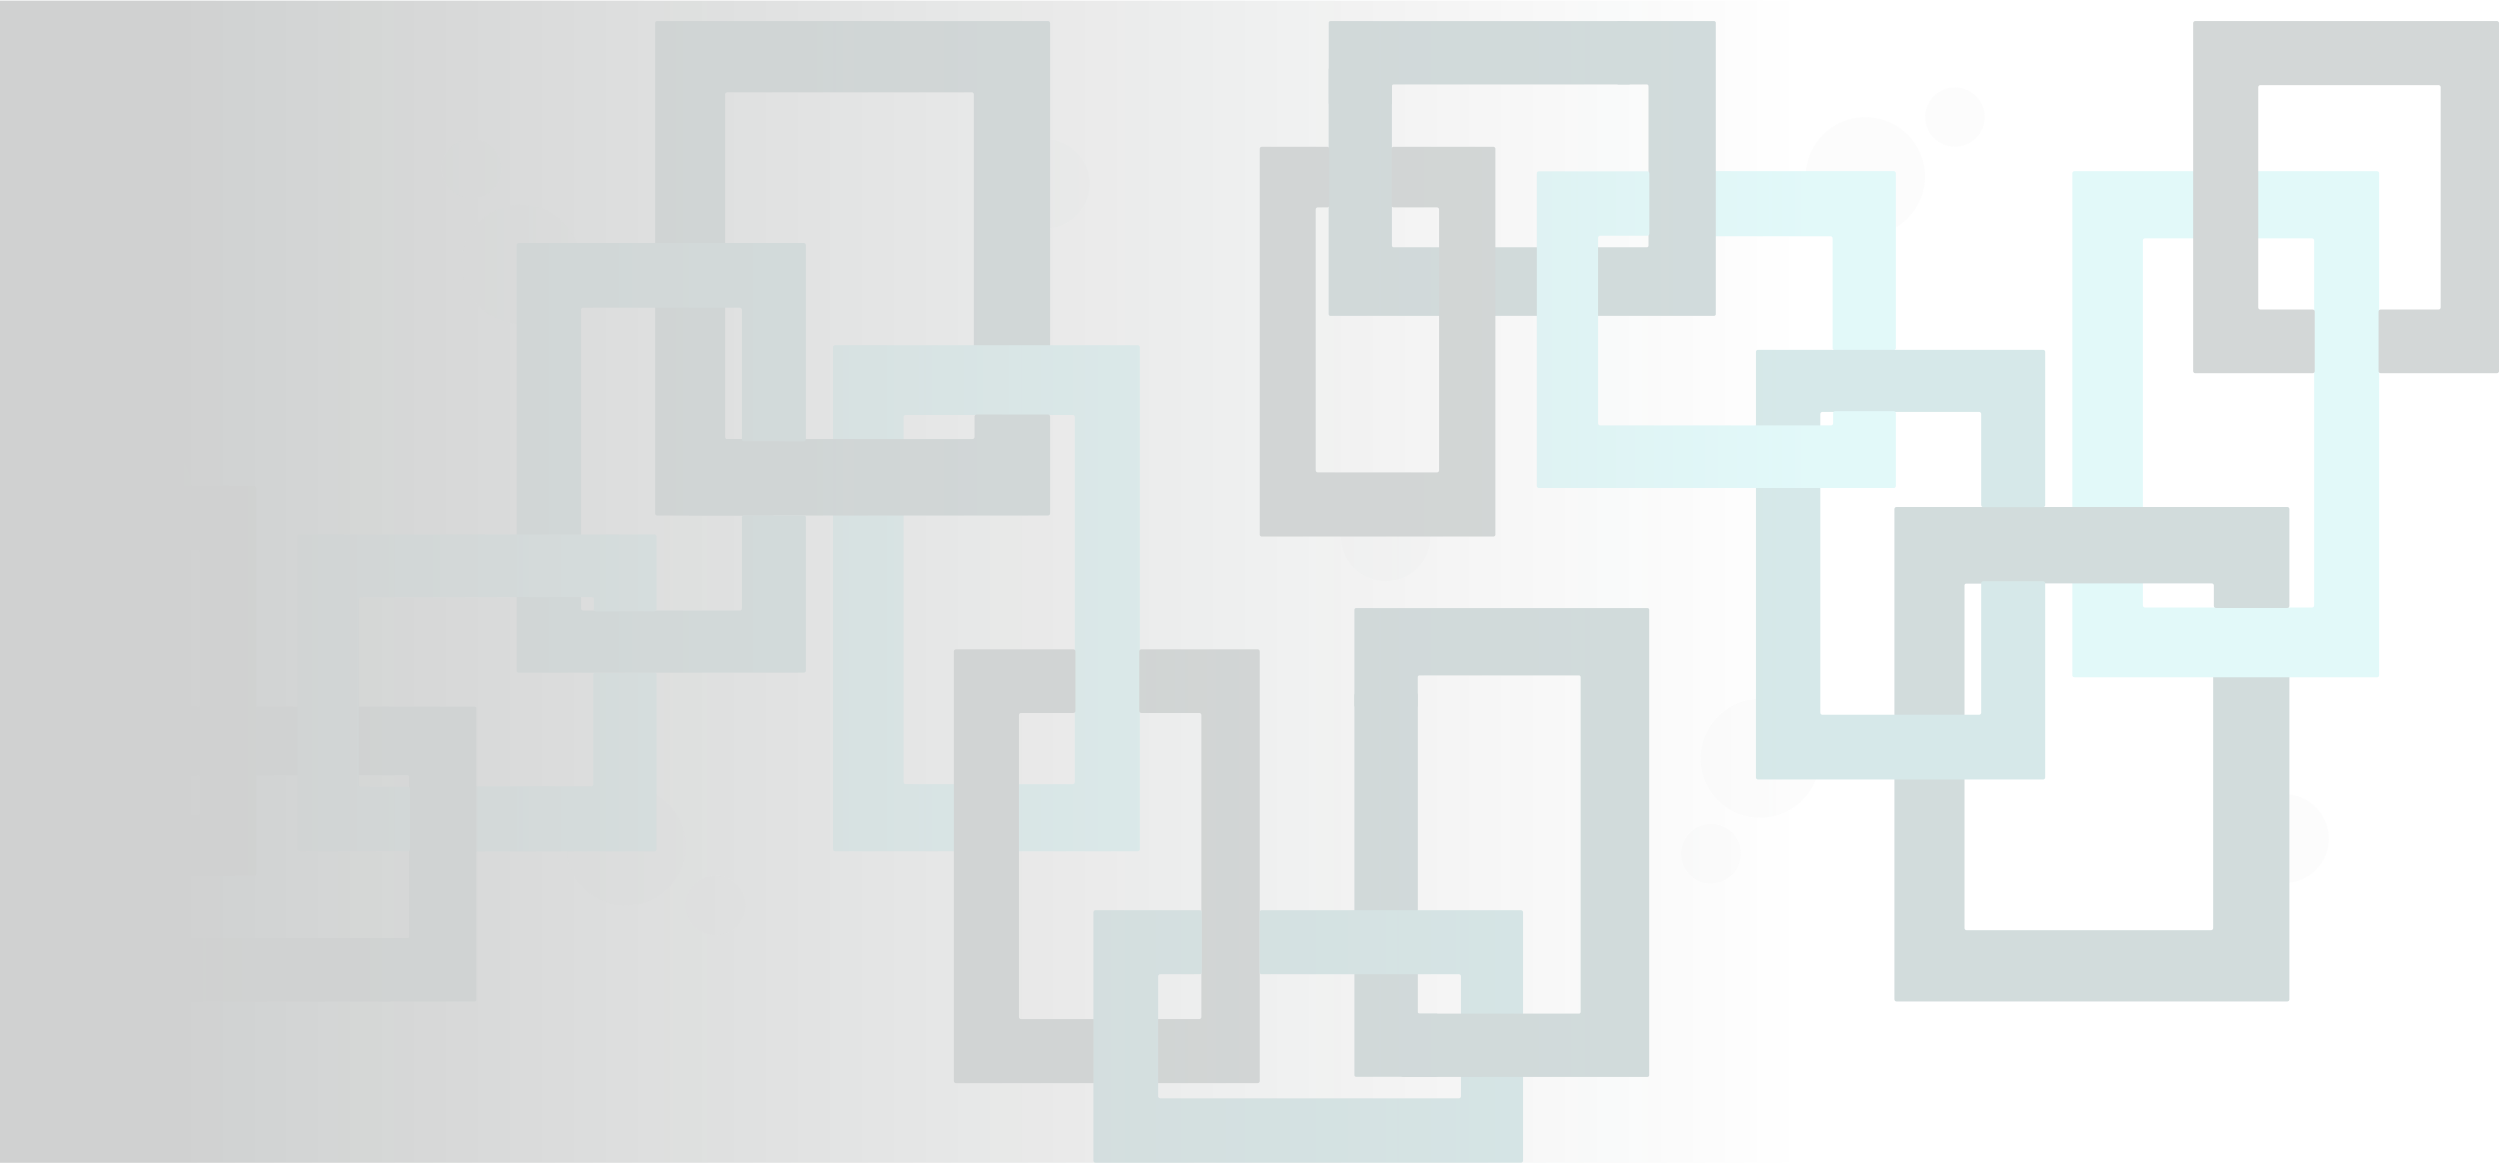 <svg width="1224" height="570" viewBox="0 0 1224 570" fill="none" xmlns="http://www.w3.org/2000/svg">
<g opacity="0.2">
<path d="M306.517 443.289C322.669 443.289 335.762 430.27 335.762 414.21C335.762 398.151 322.669 385.132 306.517 385.132C290.365 385.132 277.271 398.151 277.271 414.21C277.271 430.27 290.365 443.289 306.517 443.289Z" fill="#F2F2F2"/>
<path d="M269.251 103.975C255.138 96.119 237.365 101.125 229.554 115.157C221.742 129.189 226.85 146.933 240.963 154.789C255.075 162.646 272.848 157.639 280.66 143.607C288.471 129.575 283.363 111.831 269.251 103.975Z" fill="#F2F2F2"/>
<path d="M350.386 457.83C358.463 457.83 365.01 451.32 365.01 443.289C365.01 435.259 358.463 428.749 350.386 428.749C342.31 428.749 335.762 435.259 335.762 443.289C335.762 451.32 342.31 457.83 350.386 457.83Z" fill="#F2F2F2"/>
<path d="M237.993 69.932C230.936 66.004 222.049 68.507 218.143 75.524C214.237 82.54 216.791 91.413 223.848 95.341C230.905 99.27 239.792 96.766 243.698 89.75C247.604 82.733 245.049 73.861 237.993 69.932Z" fill="#F2F2F2"/>
<path d="M71.676 216.104C83.791 216.104 93.612 225.869 93.612 237.915C93.612 249.96 83.791 259.725 71.676 259.725C59.561 259.725 49.74 249.96 49.74 237.915C49.74 225.869 59.561 216.104 71.676 216.104Z" fill="#F2F2F2"/>
<path d="M511.538 68.219C523.653 68.219 533.473 77.984 533.473 90.03C533.473 102.076 523.653 111.841 511.538 111.841C499.423 111.841 489.602 102.076 489.602 90.03C489.602 77.984 499.423 68.219 511.538 68.219Z" fill="#F2F2F2"/>
<path d="M320.448 416.817H215.211C214.66 416.817 214.214 416.371 214.214 415.821V385.944C214.214 385.393 214.66 384.947 215.211 384.947H289.483C290.033 384.947 290.48 384.501 290.48 383.951V330.204C290.48 329.654 290.926 329.208 291.476 329.208H320.448C320.998 329.208 321.445 329.654 321.445 330.204V415.821C321.445 416.371 320.998 416.817 320.448 416.817Z" fill="#6CDFE2"/>
<path d="M74.724 380.369L74.724 466.689C74.724 467.145 74.354 467.516 73.897 467.516H44.571C44.114 467.516 43.744 467.145 43.744 466.689L43.744 346.797C43.744 346.341 44.114 345.97 44.571 345.97H232.469C232.926 345.97 233.296 346.341 233.296 346.797V489.481C233.296 489.937 232.926 490.308 232.469 490.308H185.571C185.114 490.308 184.744 489.937 184.744 489.481V460.102C184.744 459.646 185.114 459.275 185.571 459.275H199.51C199.967 459.275 200.337 458.905 200.337 458.448V380.369C200.337 379.912 199.967 379.542 199.51 379.542H75.551C75.095 379.542 74.724 379.912 74.724 380.369Z" fill="#1C5052"/>
<path d="M476.796 46.197V170.195C476.796 170.745 477.242 171.191 477.793 171.191H513.135C513.685 171.191 514.131 170.745 514.131 170.195V11.304C514.131 10.754 513.685 10.308 513.135 10.308L321.74 10.308C321.189 10.308 320.743 10.754 320.743 11.304L320.743 251.396C320.743 251.947 321.189 252.393 321.74 252.393H378.258C378.809 252.393 379.255 251.947 379.255 251.396V215.991C379.255 215.441 378.809 214.995 378.258 214.995H356.055C355.505 214.995 355.059 214.549 355.059 213.998L355.058 46.197C355.058 45.647 355.505 45.2 356.055 45.2L475.8 45.2C476.35 45.2 476.796 45.647 476.796 46.197Z" fill="#1C5052"/>
<path d="M558.07 415.784V170.011C558.07 169.461 557.624 169.014 557.073 169.014H408.842C408.292 169.014 407.845 169.461 407.845 170.011L407.845 223.141C407.845 223.692 408.292 224.138 408.842 224.138H441.402C441.952 224.138 442.398 223.692 442.398 223.141V204.179C442.398 203.629 442.844 203.182 443.395 203.182H525.248C525.799 203.182 526.245 203.629 526.245 204.179L526.245 382.916C526.245 383.466 525.799 383.912 525.248 383.912H443.395C442.844 383.912 442.398 383.466 442.398 382.916L442.398 228.758C442.398 228.208 441.952 227.762 441.402 227.762H408.842C408.291 227.762 407.845 228.208 407.845 228.758V415.784C407.845 416.334 408.291 416.781 408.842 416.781H557.073C557.624 416.781 558.07 416.334 558.07 415.784Z" fill="#6CDFE2"/>
<path d="M513.135 252.393H337.564C337.014 252.393 336.568 251.947 336.568 251.396V215.972C336.568 215.422 337.014 214.976 337.564 214.976H476.141C476.691 214.976 477.138 214.529 477.138 213.979V203.951C477.138 203.401 477.584 202.955 478.134 202.955H513.135C513.685 202.955 514.131 203.401 514.131 203.951V251.396C514.131 251.947 513.685 252.393 513.135 252.393Z" fill="#1C5052"/>
<path d="M44.613 490.308H190.744C191.201 490.308 191.571 489.937 191.571 489.481V460.086C191.571 459.63 191.201 459.26 190.744 459.26L75.542 459.26C75.086 459.26 74.716 458.889 74.716 458.433L74.715 450.112C74.715 449.655 74.345 449.285 73.888 449.285H44.613C44.156 449.285 43.786 449.655 43.786 450.112V489.481C43.786 489.937 44.156 490.308 44.613 490.308Z" fill="#1C5052"/>
<path d="M499.88 349.069H525.545C526.095 349.069 526.541 348.623 526.541 348.072V318.9C526.541 318.349 526.095 317.903 525.545 317.903H468.009C467.458 317.903 467.012 318.349 467.012 318.9V529.305C467.012 529.855 467.458 530.302 468.009 530.302H615.764C616.314 530.302 616.76 529.855 616.76 529.305V318.9C616.76 318.349 616.314 317.903 615.764 317.903H558.783C558.232 317.903 557.786 318.349 557.786 318.9V348.072C557.786 348.623 558.232 349.069 558.783 349.069H587.194C587.744 349.069 588.19 349.515 588.19 350.065V497.946C588.19 498.497 587.744 498.943 587.194 498.943H499.88C499.329 498.943 498.883 498.497 498.883 497.946L498.883 350.065C498.883 349.515 499.329 349.069 499.88 349.069Z" fill="#213635"/>
<path d="M363.225 151.674L363.225 215.051C363.225 215.601 363.672 216.047 364.222 216.047H393.573C394.123 216.047 394.57 215.601 394.57 215.051V119.985C394.57 119.435 394.123 118.989 393.573 118.989L253.934 118.988C253.383 118.988 252.937 119.435 252.937 119.985L252.937 328.338C252.937 328.889 253.383 329.335 253.934 329.335H393.573C394.123 329.335 394.57 328.889 394.57 328.338V253.327C394.57 252.777 394.123 252.331 393.573 252.331H364.222C363.672 252.331 363.225 252.777 363.225 253.327V297.935C363.225 298.486 362.779 298.932 362.229 298.932H285.472C284.922 298.932 284.476 298.486 284.476 297.935L284.475 151.674C284.475 151.124 284.922 150.678 285.472 150.678L362.229 150.678C362.779 150.678 363.225 151.124 363.225 151.674Z" fill="#348E91"/>
<path d="M290.729 293.33V298.306C290.729 298.856 291.176 299.302 291.726 299.302H320.448C320.999 299.302 321.445 298.856 321.445 298.306V262.678C321.445 262.128 320.999 261.682 320.448 261.682H146.677C146.127 261.682 145.681 262.128 145.681 262.678V415.733C145.681 416.283 146.127 416.729 146.677 416.729H199.737C200.287 416.729 200.734 416.283 200.734 415.733V386.192C200.734 385.642 200.287 385.196 199.737 385.196H176.644C176.093 385.196 175.647 384.75 175.647 384.199V293.33C175.647 292.78 176.093 292.334 176.644 292.334H289.733C290.283 292.334 290.729 292.78 290.729 293.33Z" fill="#6CDFE2"/>
<path d="M10 238.911L10 427.752C10 428.303 10.446 428.749 10.997 428.749H43.077C43.627 428.749 44.073 428.303 44.073 427.752V400.067C44.073 399.517 43.627 399.07 43.077 399.07H38.405C37.854 399.07 37.408 398.624 37.408 398.074L37.408 270.326C37.408 269.776 37.854 269.329 38.405 269.329H96.81C97.36 269.329 97.806 269.776 97.806 270.326L97.806 398.074C97.806 398.624 97.36 399.07 96.81 399.07H75.489C74.938 399.07 74.492 399.517 74.492 400.067V427.752C74.492 428.303 74.938 428.749 75.489 428.749L124.392 428.749C124.943 428.749 125.389 428.303 125.389 427.752L125.389 238.911C125.389 238.361 124.943 237.915 124.393 237.915H10.997C10.447 237.915 10 238.361 10 238.911Z" fill="#213635"/>
<path d="M913.278 57.326C929.43 57.326 942.524 70.345 942.524 86.405C942.524 102.465 929.43 115.484 913.278 115.484C897.126 115.484 884.033 102.465 884.033 86.405C884.033 70.345 897.126 57.326 913.278 57.326Z" fill="#F2F2F2"/>
<path d="M876.012 396.64C861.9 404.497 844.127 399.49 836.315 385.458C828.504 371.426 833.612 353.682 847.724 345.826C861.837 337.97 879.61 342.976 887.421 357.008C895.233 371.04 890.125 388.784 876.012 396.64Z" fill="#F2F2F2"/>
<path d="M957.148 42.786C965.224 42.786 971.772 49.296 971.772 57.326C971.772 65.356 965.224 71.866 957.148 71.866C949.071 71.866 942.524 65.356 942.524 57.326C942.524 49.296 949.071 42.786 957.148 42.786Z" fill="#F2F2F2"/>
<path d="M844.754 430.683C837.698 434.611 828.81 432.108 824.904 425.091C820.998 418.075 823.553 409.202 830.609 405.274C837.666 401.346 846.553 403.849 850.459 410.865C854.365 417.882 851.811 426.755 844.754 430.683Z" fill="#F2F2F2"/>
<path d="M678.437 284.511C690.552 284.511 700.373 274.746 700.373 262.701C700.373 250.655 690.552 240.89 678.437 240.89C666.323 240.89 656.502 250.655 656.502 262.701C656.502 274.746 666.323 284.511 678.437 284.511Z" fill="#F2F2F2"/>
<path d="M1118.3 432.396C1130.41 432.396 1140.24 422.631 1140.24 410.585C1140.24 398.54 1130.41 388.775 1118.3 388.775C1106.18 388.775 1096.36 398.54 1096.36 410.585C1096.36 422.631 1106.18 432.396 1118.3 432.396Z" fill="#F2F2F2"/>
<path d="M927.209 83.798H821.972C821.422 83.798 820.976 84.244 820.976 84.795V114.671C820.976 115.222 821.422 115.668 821.972 115.668H896.244C896.795 115.668 897.241 116.114 897.241 116.665V170.411C897.241 170.961 897.687 171.408 898.238 171.408H927.209C927.76 171.408 928.206 170.961 928.206 170.411V84.795C928.206 84.244 927.76 83.798 927.209 83.798Z" fill="#6CDFE2"/>
<path d="M681.486 120.246V33.927C681.486 33.47 681.116 33.1 680.659 33.1H651.333C650.876 33.1 650.506 33.47 650.506 33.927V153.818C650.506 154.275 650.876 154.645 651.333 154.645H839.23C839.687 154.645 840.057 154.275 840.057 153.818V11.135C840.057 10.678 839.687 10.308 839.23 10.308L792.332 10.308C791.876 10.308 791.506 10.678 791.506 11.135V40.513C791.506 40.97 791.876 41.34 792.332 41.34L806.272 41.34C806.728 41.34 807.099 41.71 807.099 42.167V120.246C807.099 120.703 806.728 121.073 806.272 121.073L682.313 121.073C681.856 121.073 681.486 120.703 681.486 120.246Z" fill="#1C5052"/>
<path d="M1083.56 454.418V330.42C1083.56 329.87 1084 329.424 1084.55 329.424H1119.9C1120.45 329.424 1120.89 329.87 1120.89 330.42V489.311C1120.89 489.861 1120.45 490.308 1119.9 490.308H928.501C927.951 490.308 927.505 489.861 927.505 489.311L927.505 249.219C927.505 248.669 927.951 248.222 928.502 248.222H985.02C985.57 248.222 986.016 248.669 986.016 249.219V284.624C986.016 285.174 985.57 285.621 985.02 285.621H962.817C962.267 285.621 961.82 286.067 961.82 286.617L961.82 454.418C961.82 454.969 962.266 455.415 962.817 455.415H1082.56C1083.11 455.415 1083.56 454.969 1083.56 454.418Z" fill="#1C5052"/>
<path d="M1164.83 84.831V330.604C1164.83 331.155 1164.39 331.601 1163.84 331.601H1015.6C1015.05 331.601 1014.61 331.155 1014.61 330.604V277.474C1014.61 276.923 1015.05 276.477 1015.6 276.477H1048.16C1048.71 276.477 1049.16 276.923 1049.16 277.474V296.436C1049.16 296.987 1049.61 297.433 1050.16 297.433H1132.01C1132.56 297.433 1133.01 296.987 1133.01 296.436L1133.01 117.699C1133.01 117.149 1132.56 116.703 1132.01 116.703L1050.16 116.703C1049.61 116.703 1049.16 117.149 1049.16 117.699V271.857C1049.16 272.407 1048.71 272.854 1048.16 272.854H1015.6C1015.05 272.854 1014.61 272.407 1014.61 271.857V84.831C1014.61 84.281 1015.05 83.835 1015.6 83.835L1163.84 83.835C1164.39 83.835 1164.83 84.281 1164.83 84.831Z" fill="#6CDFE2"/>
<path d="M1119.9 248.222H944.326C943.776 248.222 943.33 248.669 943.33 249.219V284.643C943.33 285.193 943.776 285.64 944.326 285.64H1082.9C1083.45 285.64 1083.9 286.086 1083.9 286.636V296.664C1083.9 297.214 1084.35 297.661 1084.9 297.661H1119.9C1120.45 297.661 1120.89 297.214 1120.89 296.664V249.219C1120.89 248.669 1120.45 248.222 1119.9 248.222Z" fill="#1C5052"/>
<path d="M651.374 10.308L797.505 10.308C797.962 10.308 798.332 10.678 798.332 11.135V40.529C798.332 40.986 797.962 41.356 797.505 41.356L682.304 41.356C681.847 41.356 681.477 41.726 681.477 42.183V50.504C681.477 50.96 681.107 51.331 680.65 51.331L651.374 51.331C650.917 51.331 650.547 50.96 650.547 50.504V11.135C650.547 10.678 650.917 10.308 651.374 10.308Z" fill="#1C5052"/>
<path d="M663.113 526.383V340.252C663.113 339.796 663.483 339.425 663.94 339.425H693.334C693.791 339.425 694.161 339.796 694.161 340.252V495.454C694.161 495.911 694.531 496.281 694.988 496.281H703.309C703.765 496.281 704.136 496.651 704.136 497.108V526.383C704.136 526.84 703.765 527.21 703.309 527.21H663.94C663.483 527.21 663.113 526.84 663.113 526.383Z" fill="#1C5052"/>
<path d="M1106.64 151.547H1132.31C1132.86 151.547 1133.3 151.993 1133.3 152.543V181.715C1133.3 182.266 1132.86 182.712 1132.31 182.712H1074.77C1074.22 182.712 1073.77 182.266 1073.77 181.715V11.31C1073.77 10.76 1074.22 10.314 1074.77 10.314L1222.53 10.314C1223.08 10.314 1223.52 10.76 1223.52 11.31V181.715C1223.52 182.266 1223.08 182.712 1222.53 182.712H1165.54C1164.99 182.712 1164.55 182.266 1164.55 181.715V152.543C1164.55 151.993 1164.99 151.547 1165.54 151.547H1193.96C1194.51 151.547 1194.95 151.1 1194.95 150.55V42.669C1194.95 42.118 1194.51 41.672 1193.96 41.672L1106.64 41.672C1106.09 41.672 1105.64 42.118 1105.64 42.669V150.55C1105.64 151.1 1106.09 151.547 1106.64 151.547Z" fill="#213635"/>
<path d="M969.987 348.941L969.987 285.565C969.987 285.014 970.433 284.568 970.984 284.568H1000.33C1000.89 284.568 1001.33 285.014 1001.33 285.565L1001.33 380.63C1001.33 381.181 1000.89 381.627 1000.33 381.627H860.695C860.145 381.627 859.699 381.181 859.699 380.63L859.699 172.277C859.699 171.727 860.145 171.28 860.695 171.28L1000.33 171.28C1000.89 171.28 1001.33 171.727 1001.33 172.277V247.288C1001.33 247.838 1000.89 248.284 1000.33 248.284H970.984C970.433 248.284 969.987 247.838 969.987 247.288V202.68C969.987 202.13 969.541 201.683 968.991 201.683H892.234C891.683 201.683 891.237 202.13 891.237 202.68L891.237 348.941C891.237 349.491 891.683 349.937 892.234 349.937H968.99C969.541 349.937 969.987 349.491 969.987 348.941Z" fill="#348E91"/>
<path d="M568.026 476.982L587.403 476.981C587.953 476.981 588.399 476.535 588.399 475.985V446.634C588.399 446.083 587.953 445.637 587.403 445.637H536.337C535.787 445.637 535.34 446.083 535.34 446.634V568.273C535.34 568.824 535.787 569.27 536.337 569.27H744.69C745.241 569.27 745.687 568.824 745.687 568.273V446.634C745.687 446.083 745.241 445.637 744.69 445.637H617.679C617.129 445.637 616.683 446.083 616.683 446.634V475.985C616.683 476.535 617.129 476.981 617.679 476.981L714.287 476.981C714.838 476.981 715.284 477.428 715.284 477.978V536.735C715.284 537.285 714.838 537.731 714.287 537.731L568.026 537.731C567.476 537.731 567.03 537.285 567.03 536.735V477.978C567.03 477.428 567.476 476.982 568.026 476.982Z" fill="#348E91"/>
<path d="M897.491 207.285V202.31C897.491 201.759 897.937 201.313 898.487 201.313H927.21C927.76 201.313 928.206 201.759 928.206 202.31V237.937C928.206 238.487 927.76 238.934 927.21 238.934H753.439C752.888 238.934 752.442 238.487 752.442 237.937V84.883C752.442 84.332 752.888 83.886 753.439 83.886H806.498C807.049 83.886 807.495 84.332 807.495 84.883V114.423C807.495 114.973 807.049 115.419 806.498 115.419H783.405C782.855 115.419 782.408 115.866 782.408 116.416V207.285C782.408 207.835 782.855 208.282 783.405 208.282H896.494C897.045 208.282 897.491 207.835 897.491 207.285Z" fill="#6CDFE2"/>
<path d="M616.762 261.704L616.761 72.863C616.761 72.313 617.208 71.867 617.758 71.867L649.838 71.867C650.389 71.867 650.835 72.313 650.835 72.863V100.548C650.835 101.099 650.389 101.545 649.838 101.545H645.166C644.616 101.545 644.169 101.991 644.169 102.541L644.17 230.289C644.17 230.84 644.616 231.286 645.166 231.286H703.571C704.122 231.286 704.568 230.84 704.568 230.289V102.541C704.568 101.991 704.122 101.545 703.571 101.545H682.25C681.699 101.545 681.253 101.099 681.253 100.548V72.863C681.253 72.313 681.699 71.866 682.25 71.866L731.154 71.867C731.704 71.867 732.15 72.313 732.15 72.863L732.151 261.704C732.151 262.254 731.704 262.701 731.154 262.701H617.758C617.208 262.701 616.762 262.254 616.762 261.704Z" fill="#213635"/>
<path d="M773.051 496.272H686.732C686.275 496.272 685.905 496.642 685.905 497.099V526.425C685.905 526.882 686.275 527.252 686.732 527.252H806.623C807.08 527.252 807.45 526.882 807.45 526.425L807.45 298.527C807.45 298.071 807.08 297.701 806.623 297.701H663.94C663.483 297.701 663.113 298.071 663.113 298.527V345.425C663.113 345.882 663.483 346.252 663.94 346.252H693.318C693.775 346.252 694.145 345.882 694.145 345.425V331.486C694.145 331.029 694.515 330.659 694.972 330.659H773.051C773.508 330.659 773.878 331.029 773.878 331.486V495.445C773.878 495.902 773.508 496.272 773.051 496.272Z" fill="#1C5052"/>
<rect y="0.308" width="1224" height="569" fill="url(#paint0_linear_422_12661)"/>
</g>
<defs>
<linearGradient id="paint0_linear_422_12661" x1="85.5" y1="284.308" x2="883.5" y2="284.308" gradientUnits="userSpaceOnUse">
<stop stop-color="#121A19"/>
<stop offset="1" stop-color="#121A19" stop-opacity="0"/>
</linearGradient>
</defs>
</svg>
